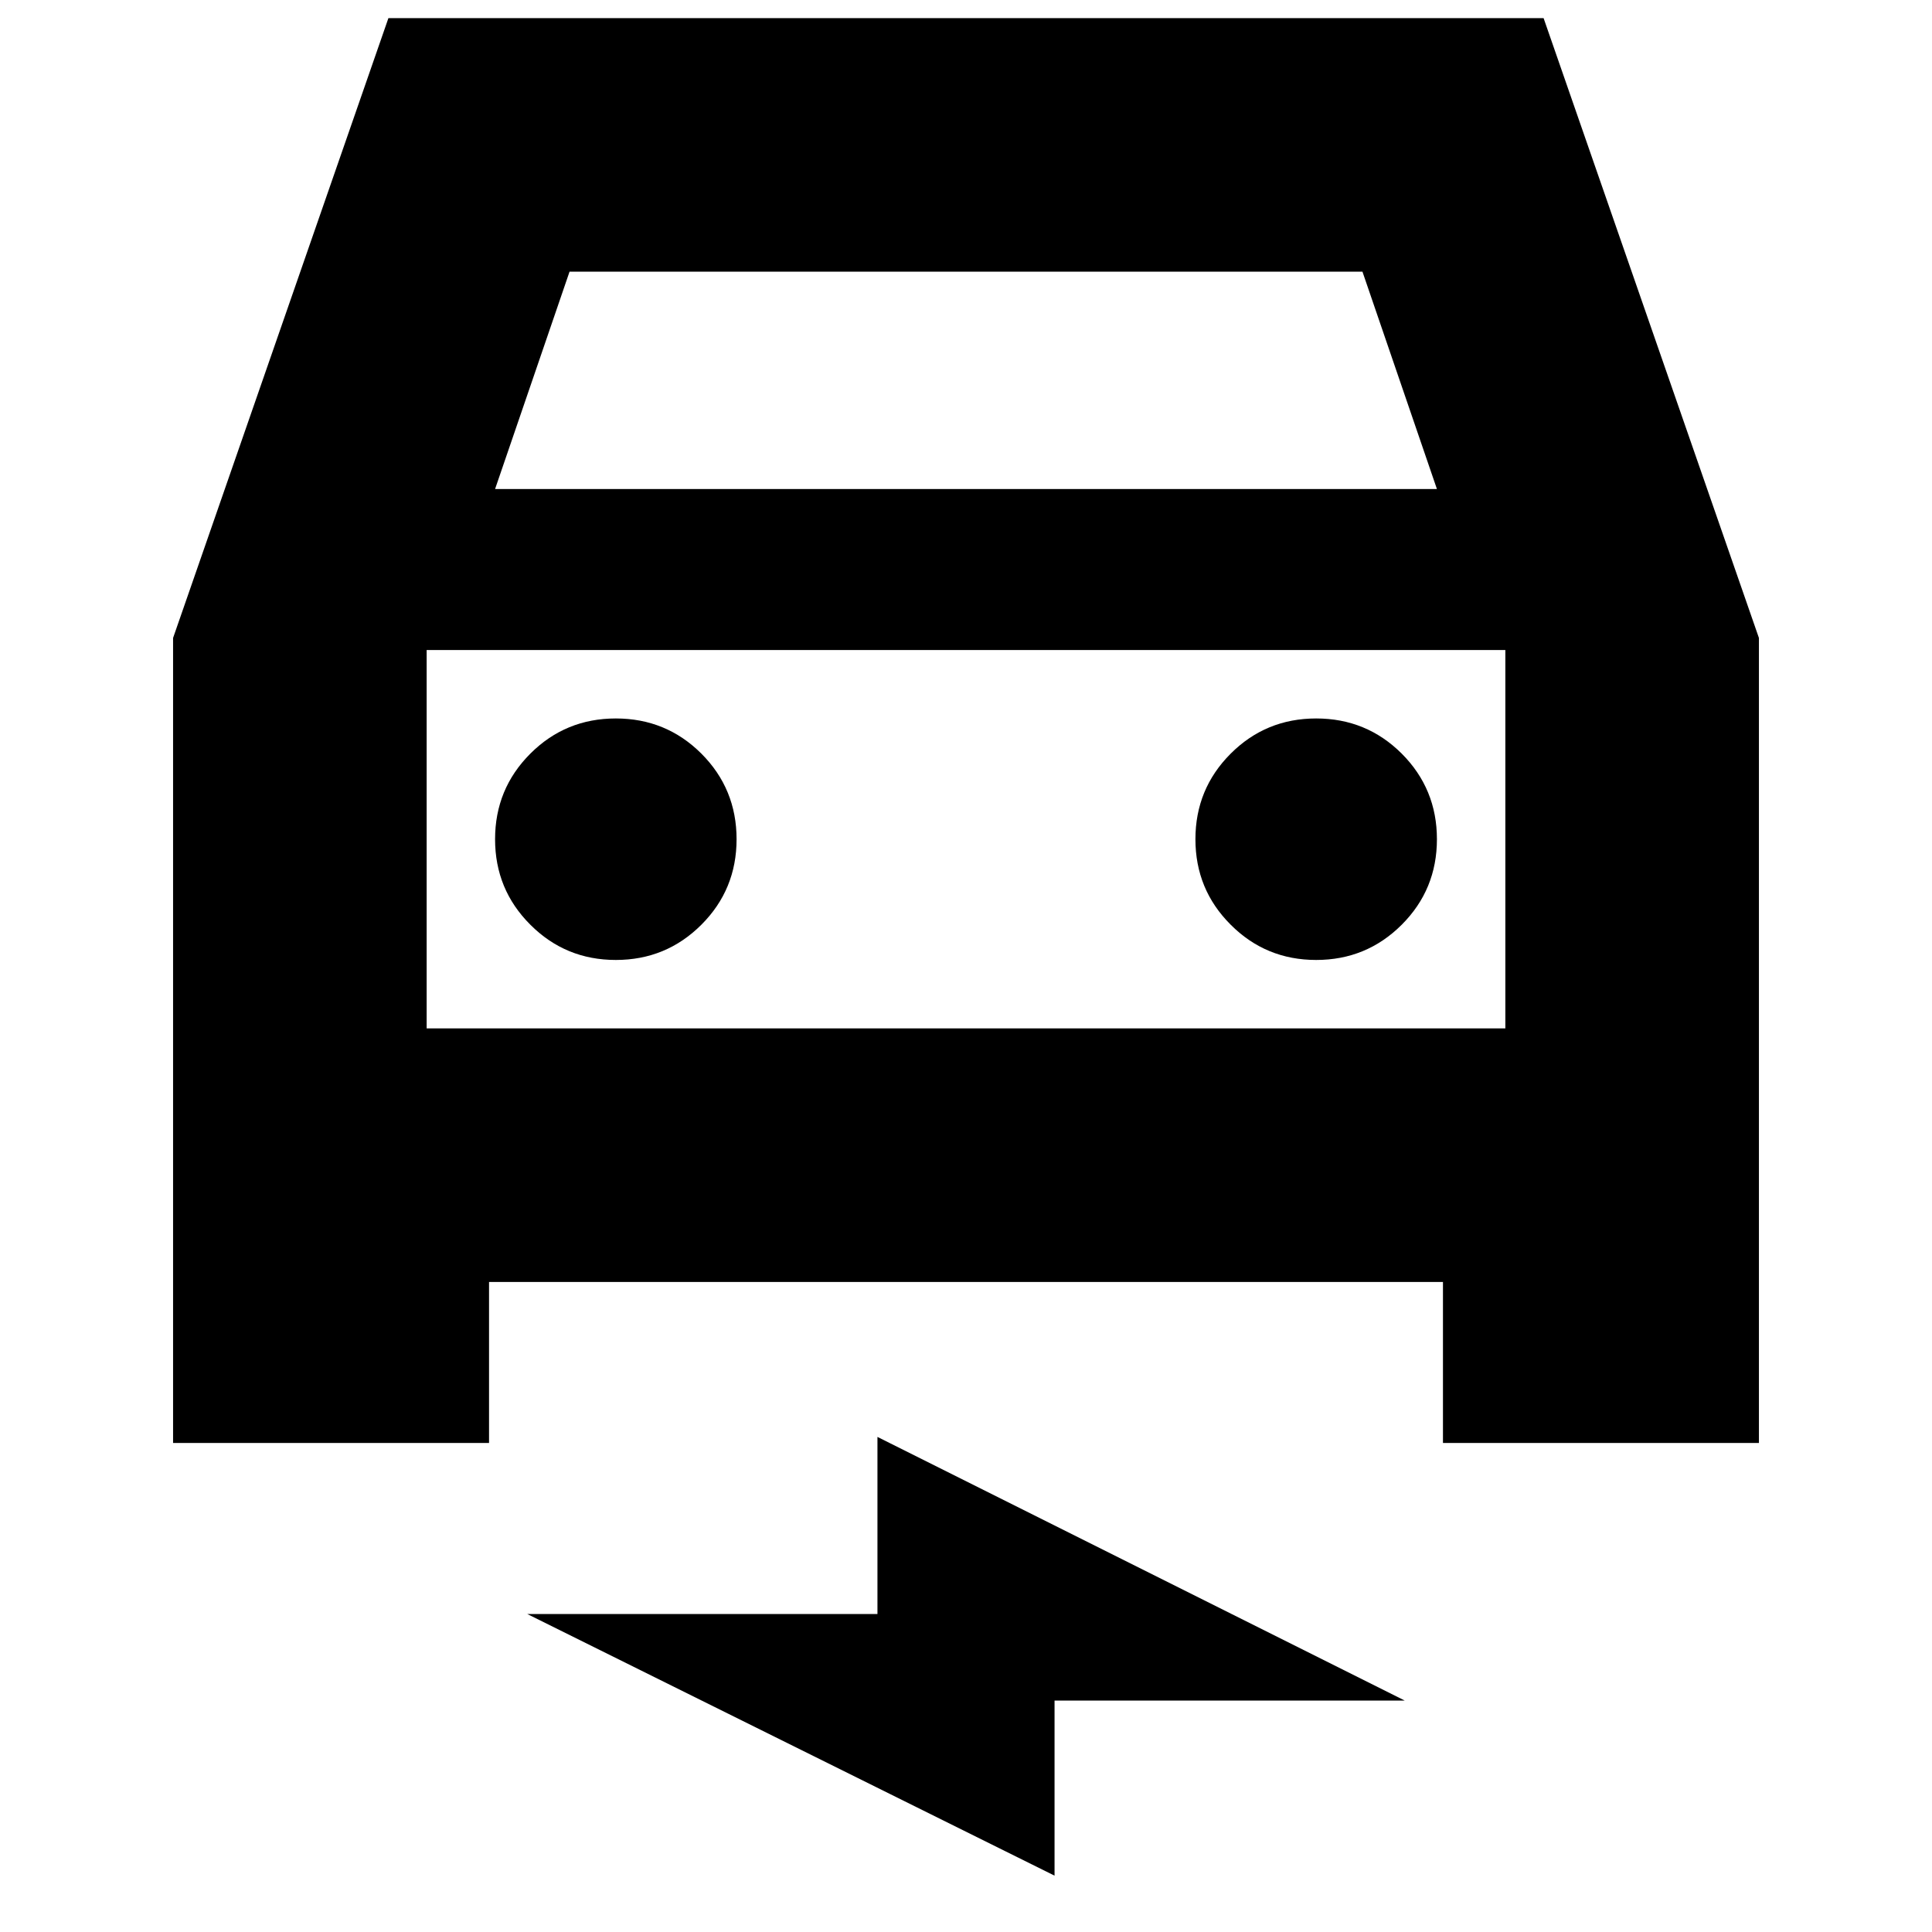 <svg xmlns="http://www.w3.org/2000/svg" height="24" width="24"><path d="M2.15 17.925V7.925L4.825 0.225H19.175L21.85 7.925V17.925H17.925V15.925H6.075V17.925ZM6.15 6.075H17.85L16.925 3.375H7.075ZM5.3 8.075V12.775ZM7.65 11.925Q8.275 11.925 8.713 11.487Q9.15 11.05 9.15 10.425Q9.15 9.8 8.713 9.362Q8.275 8.925 7.65 8.925Q7.025 8.925 6.588 9.362Q6.15 9.8 6.15 10.425Q6.15 11.05 6.588 11.487Q7.025 11.925 7.65 11.925ZM16.35 11.925Q16.975 11.925 17.413 11.487Q17.85 11.05 17.85 10.425Q17.85 9.8 17.413 9.362Q16.975 8.925 16.35 8.925Q15.725 8.925 15.288 9.362Q14.85 9.8 14.85 10.425Q14.85 11.05 15.288 11.487Q15.725 11.925 16.35 11.925ZM13.1 23.3 6.55 20.05H10.9V17.85L17.45 21.125H13.1ZM5.3 12.775H18.7V8.075H5.3Z"/></svg>